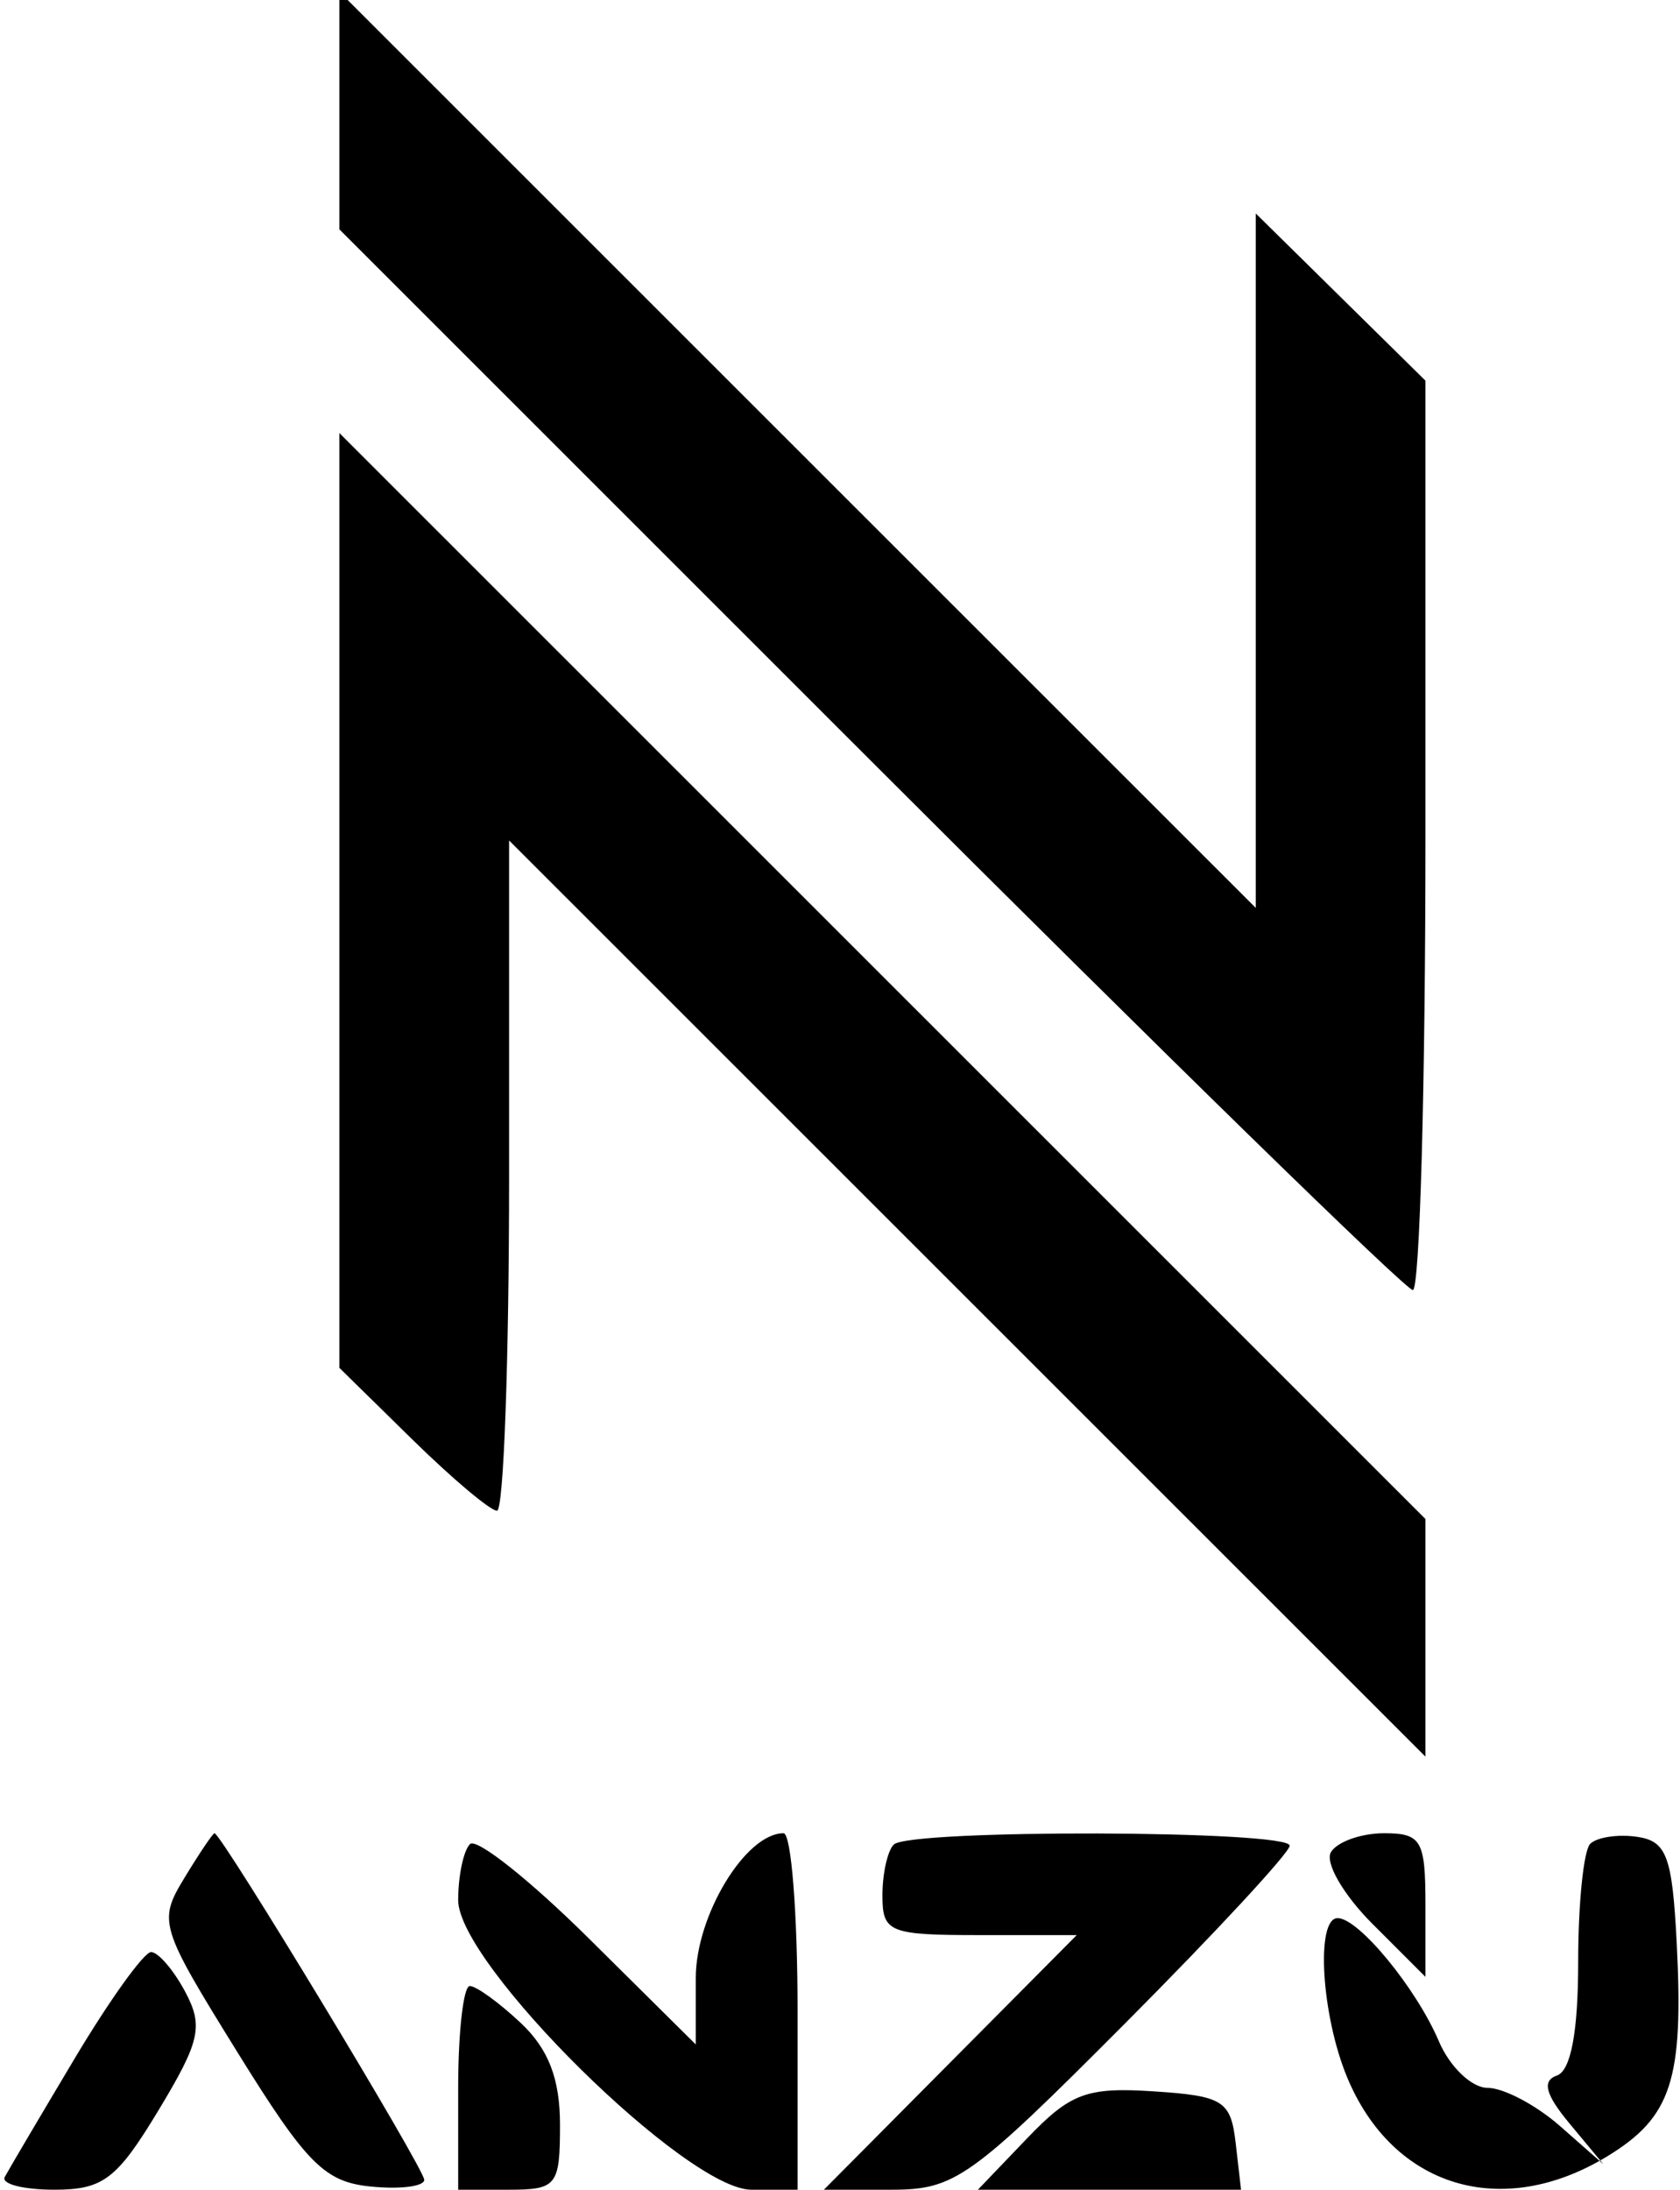 <svg xmlns="http://www.w3.org/2000/svg" width="99" height="129" viewBox="0 0 99 129" version="1.1">
	<path d="M 20 6.513 L 20 13.512 51.256 44.756 C 68.447 61.940, 82.847 76, 83.256 76 C 83.665 76, 84 63.946, 84 49.212 L 84 22.425 79 17.500 L 74 12.575 74 33.031 L 74 53.486 47 26.500 L 20 -0.486 20 6.513 M 20 53.048 L 20 80.584 24.288 84.792 C 26.646 87.106, 28.896 89, 29.288 89 C 29.680 89, 30 80.116, 30 69.257 L 30 49.514 57 76.500 L 84 103.486 84 96.487 L 84 89.488 52 57.500 L 20 25.512 20 53.048 M 10.864 110.636 C 9.311 113.195, 9.401 113.491, 13.982 120.886 C 18.065 127.476, 19.123 128.542, 21.849 128.813 C 23.582 128.986, 25 128.808, 25 128.417 C 25 127.761, 13.039 108, 12.641 108 C 12.543 108, 11.744 109.186, 10.864 110.636 M 27.695 108.639 C 27.313 109.021, 27 110.507, 27 111.942 C 27 115.711, 40.457 129, 44.274 129 L 47 129 47 118.500 C 47 112.725, 46.628 108, 46.174 108 C 43.938 108, 41 112.846, 41 116.536 L 41 120.442 34.695 114.193 C 31.227 110.756, 28.077 108.256, 27.695 108.639 M 52.667 108.667 C 52.300 109.033, 52 110.383, 52 111.667 C 52 113.839, 52.394 114, 57.725 114 L 63.450 114 56 121.500 L 48.550 129 52.544 129 C 56.265 129, 57.201 128.334, 66.269 119.232 C 71.621 113.860, 76 109.135, 76 108.732 C 76 107.817, 53.579 107.754, 52.667 108.667 M 78.434 109.106 C 78.058 109.715, 79.157 111.618, 80.875 113.337 L 84 116.462 84 112.231 C 84 108.412, 83.762 108, 81.559 108 C 80.216 108, 78.810 108.498, 78.434 109.106 M 93.709 108.624 C 93.319 109.014, 93 112.146, 93 115.583 C 93 119.683, 92.570 121.984, 91.750 122.271 C 90.854 122.584, 91.065 123.387, 92.493 125.104 L 94.486 127.500 91.928 125.250 C 90.522 124.013, 88.603 123, 87.664 123 C 86.725 123, 85.431 121.763, 84.788 120.250 C 83.461 117.131, 80.064 113, 78.826 113 C 77.518 113, 77.865 118.741, 79.394 122.401 C 82.100 128.878, 88.514 130.813, 94.723 127.027 C 98.507 124.720, 99.220 122.523, 98.806 114.458 C 98.543 109.343, 98.211 108.459, 96.459 108.208 C 95.336 108.047, 94.099 108.235, 93.709 108.624 M 4.412 121.250 C 2.359 124.688, 0.500 127.838, 0.281 128.250 C 0.061 128.662, 1.374 129, 3.198 129 C 6.077 129, 6.887 128.384, 9.335 124.330 C 11.796 120.257, 11.997 119.362, 10.909 117.330 C 10.223 116.049, 9.321 115, 8.903 115 C 8.486 115, 6.465 117.813, 4.412 121.250 M 27 123 L 27 129 30 129 C 32.811 129, 33 128.758, 33 125.174 C 33 122.468, 32.323 120.712, 30.686 119.174 C 29.413 117.978, 28.063 117, 27.686 117 C 27.308 117, 27 119.700, 27 123 M 60.543 125.955 L 57.626 129 65.379 129 L 73.133 129 72.816 126.250 C 72.529 123.755, 72.081 123.473, 67.981 123.205 C 64.053 122.948, 63.079 123.308, 60.543 125.955" stroke="none" fill="#000000" fill-rule="evenodd"/>
</svg>